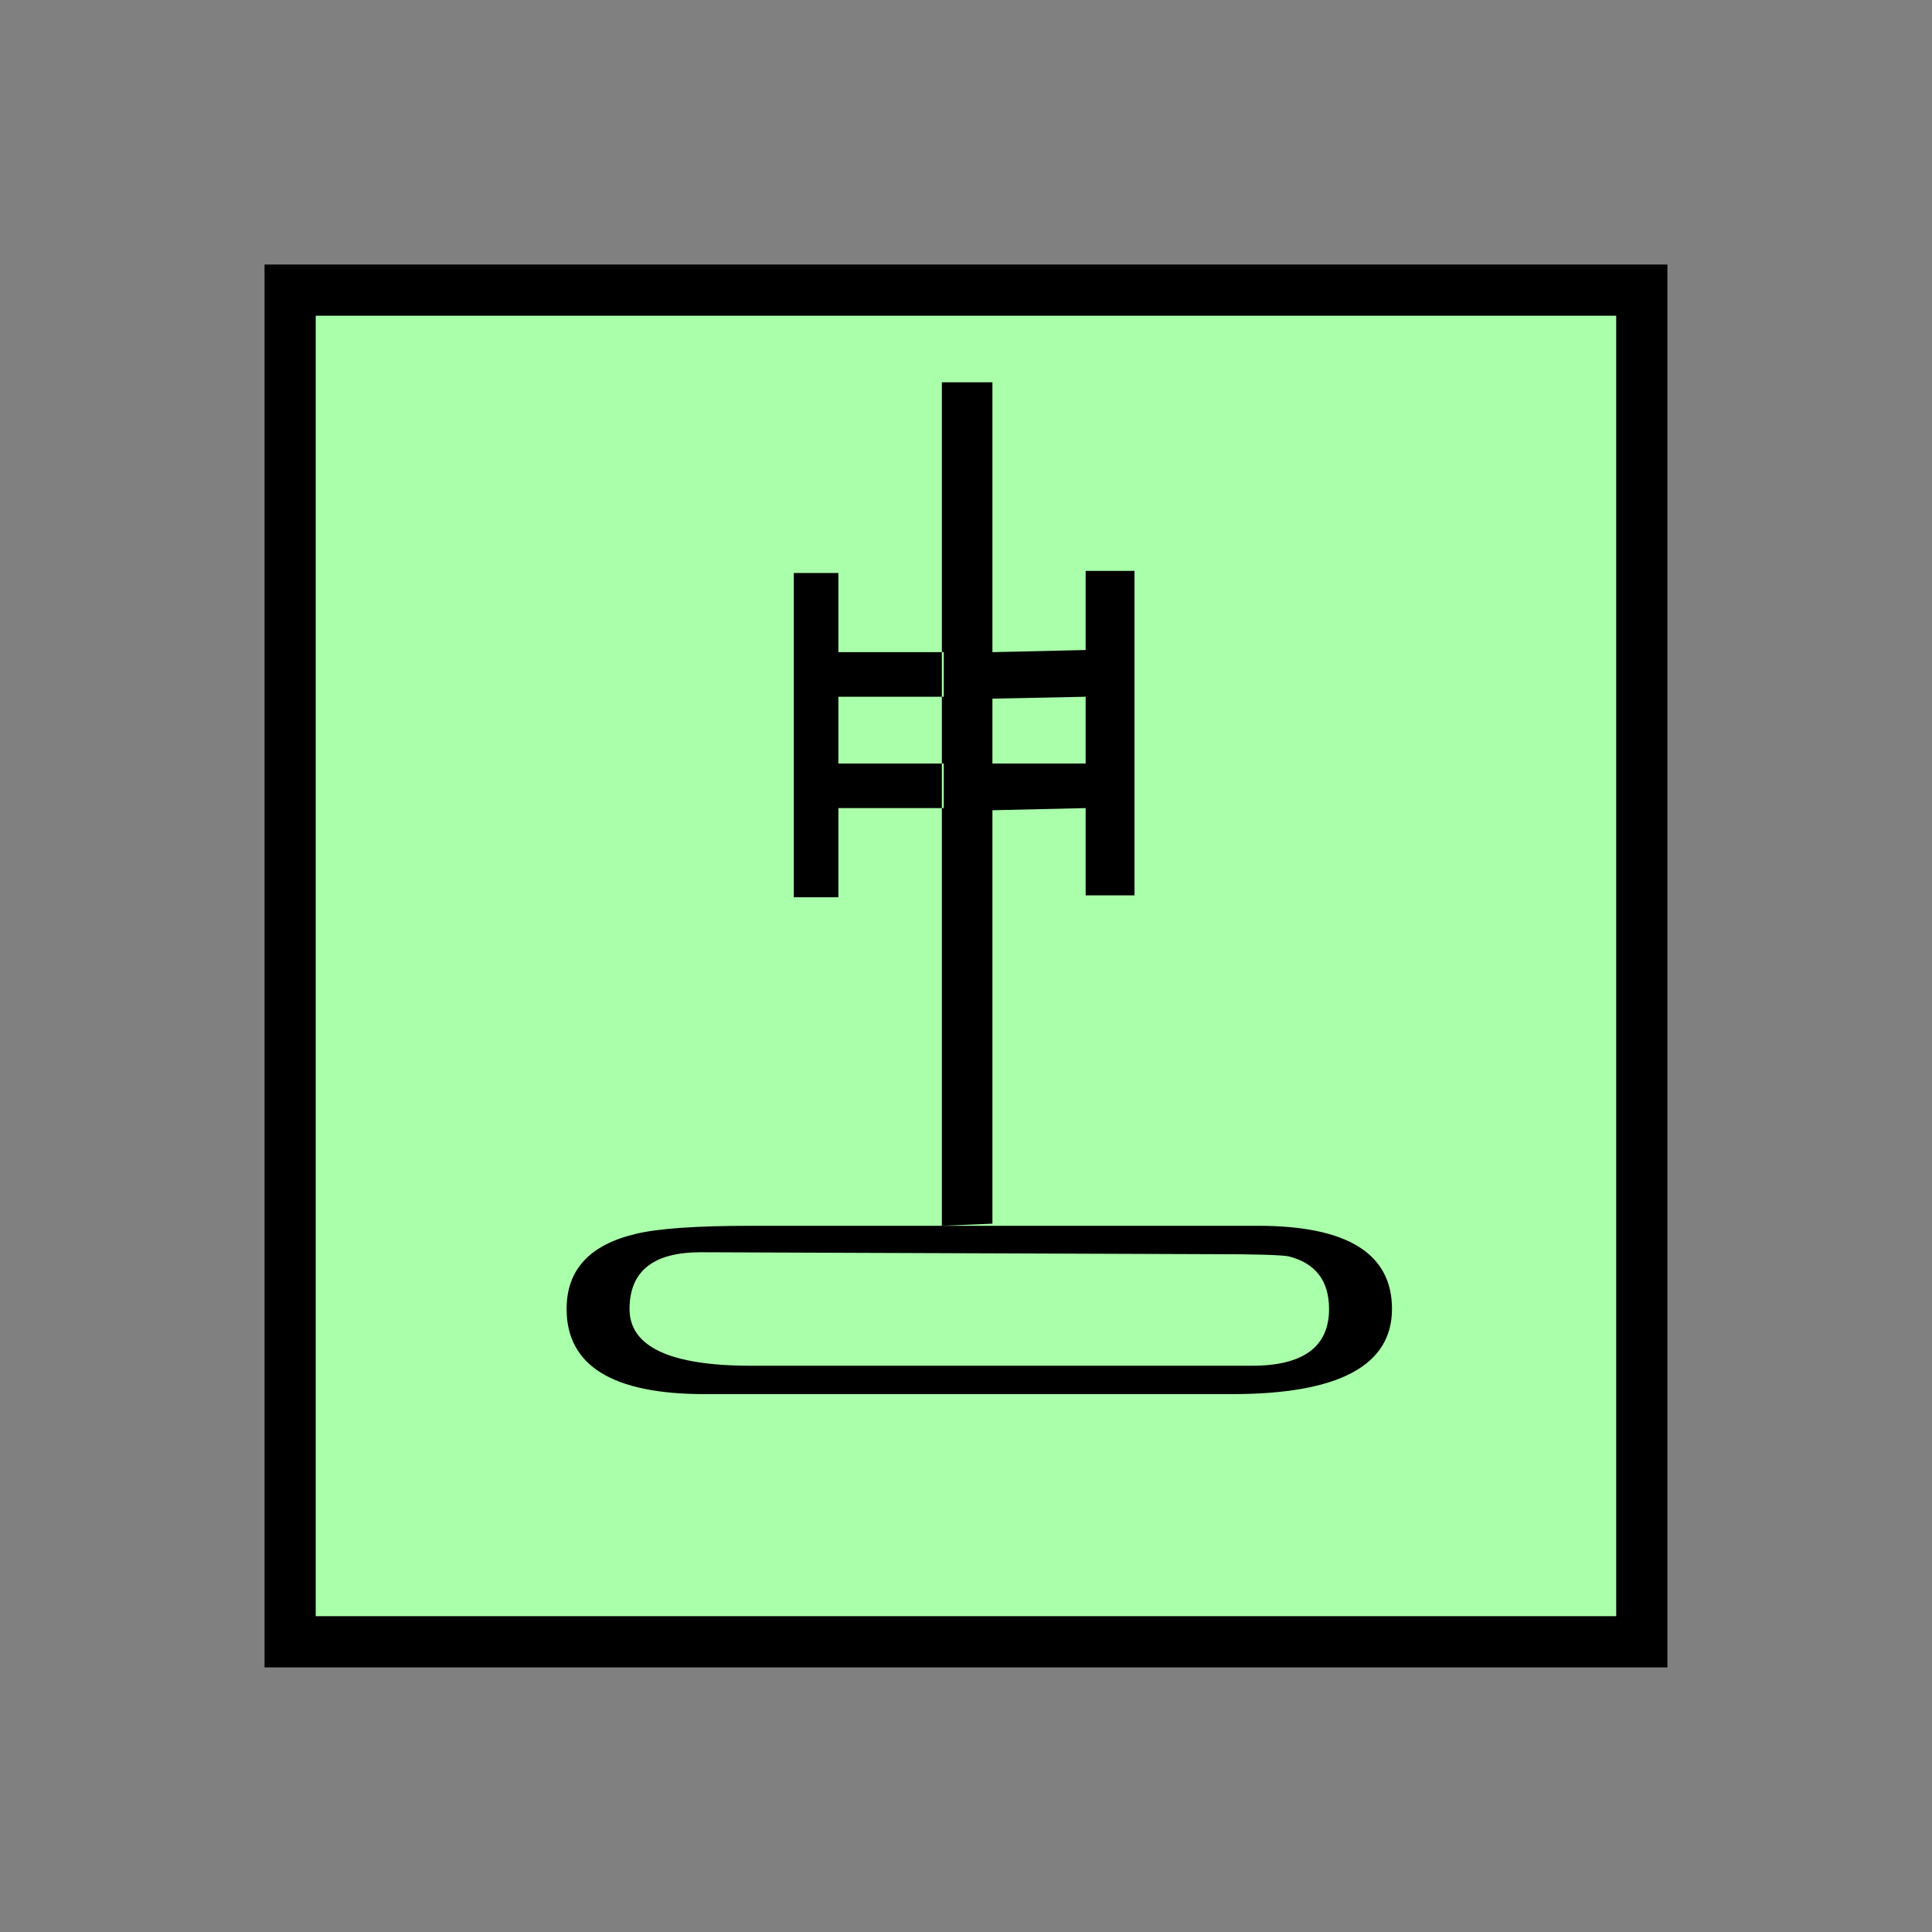 <?xml version="1.0" encoding="UTF-8" standalone="no"?>
<svg
   xmlns:dc="http://purl.org/dc/elements/1.1/"
   xmlns:cc="http://creativecommons.org/ns#"
   xmlns:rdf="http://www.w3.org/1999/02/22-rdf-syntax-ns#"
   xmlns:svg="http://www.w3.org/2000/svg"
   xmlns="http://www.w3.org/2000/svg"
   id="svg11"
   height="95.75mm"
   width="95.75mm"
   version="1.0">
  <rect width="100%" height="100%" fill="#808080" stroke="none"/>
  <defs
     id="defs3">
    <pattern
       y="0"
       x="0"
       height="6"
       width="6"
       patternUnits="userSpaceOnUse"
       id="EMFhbasepattern" />
  </defs>
  <path
     id="path5"
     d="  M 54.345,54.345   L 54.345,307.531   L 307.531,307.531   L 307.531,54.345   L 54.345,54.345   z "
     style="fill:#aaffaa;fill-rule:evenodd;fill-opacity:1;stroke:none;" />
  <path
     id="path7"
     d="  M 54.345,54.345   L 307.531,54.345   L 307.531,307.531   L 54.345,307.531   z "
     style="fill:none;stroke:#000000;stroke-width:9.59px;stroke-linecap:butt;stroke-linejoin:miter;stroke-miterlimit:10;stroke-dasharray:none;stroke-opacity:1;" />
  <path
     id="path9"
     d="  M 230.728,261.138   L 131.987,261.138   C 114.765,261.138 106.133,255.823 106.133,245.194   C 106.133,237.841 110.449,233.166 119.08,231.128   C 123.116,230.129 130.349,229.609 140.699,229.609   L 235.643,229.609   C 252.386,229.609 260.738,234.804 260.738,245.194   C 260.738,255.823 250.708,261.138 230.728,261.138   z  M 131.228,234.564   C 122.357,234.564 117.921,238.121 117.921,245.194   C 117.921,252.266 125.514,255.823 140.699,255.823   L 234.524,255.823   C 244.115,255.823 248.95,252.266 248.95,245.194   C 248.95,239.879 246.392,236.602 241.357,235.323   C 239.599,235.044 234.884,234.924 227.292,234.924   z  M 148.691,107.332   L 157.042,107.332   L 157.042,168.071   L 148.691,168.071   z  M 176.782,130.509   L 176.782,122.157   L 157.042,122.157   L 157.042,130.509   z  M 176.782,151.368   L 176.782,143.016   L 157.042,143.016   L 157.042,151.368   z  M 185.893,71.608   L 185.893,229.21   L 176.423,229.609   L 176.423,71.608   z  M 203.356,130.509   L 203.356,121.758   L 185.893,122.157   L 185.893,130.868   z  M 203.356,151.368   L 203.356,143.016   L 185.893,143.016   L 185.893,151.767   z  M 203.356,106.933   L 212.506,106.933   L 212.506,167.711   L 203.356,167.711   z "
     style="fill:#000000;fill-rule:evenodd;fill-opacity:1;stroke:none;" />
</svg>

